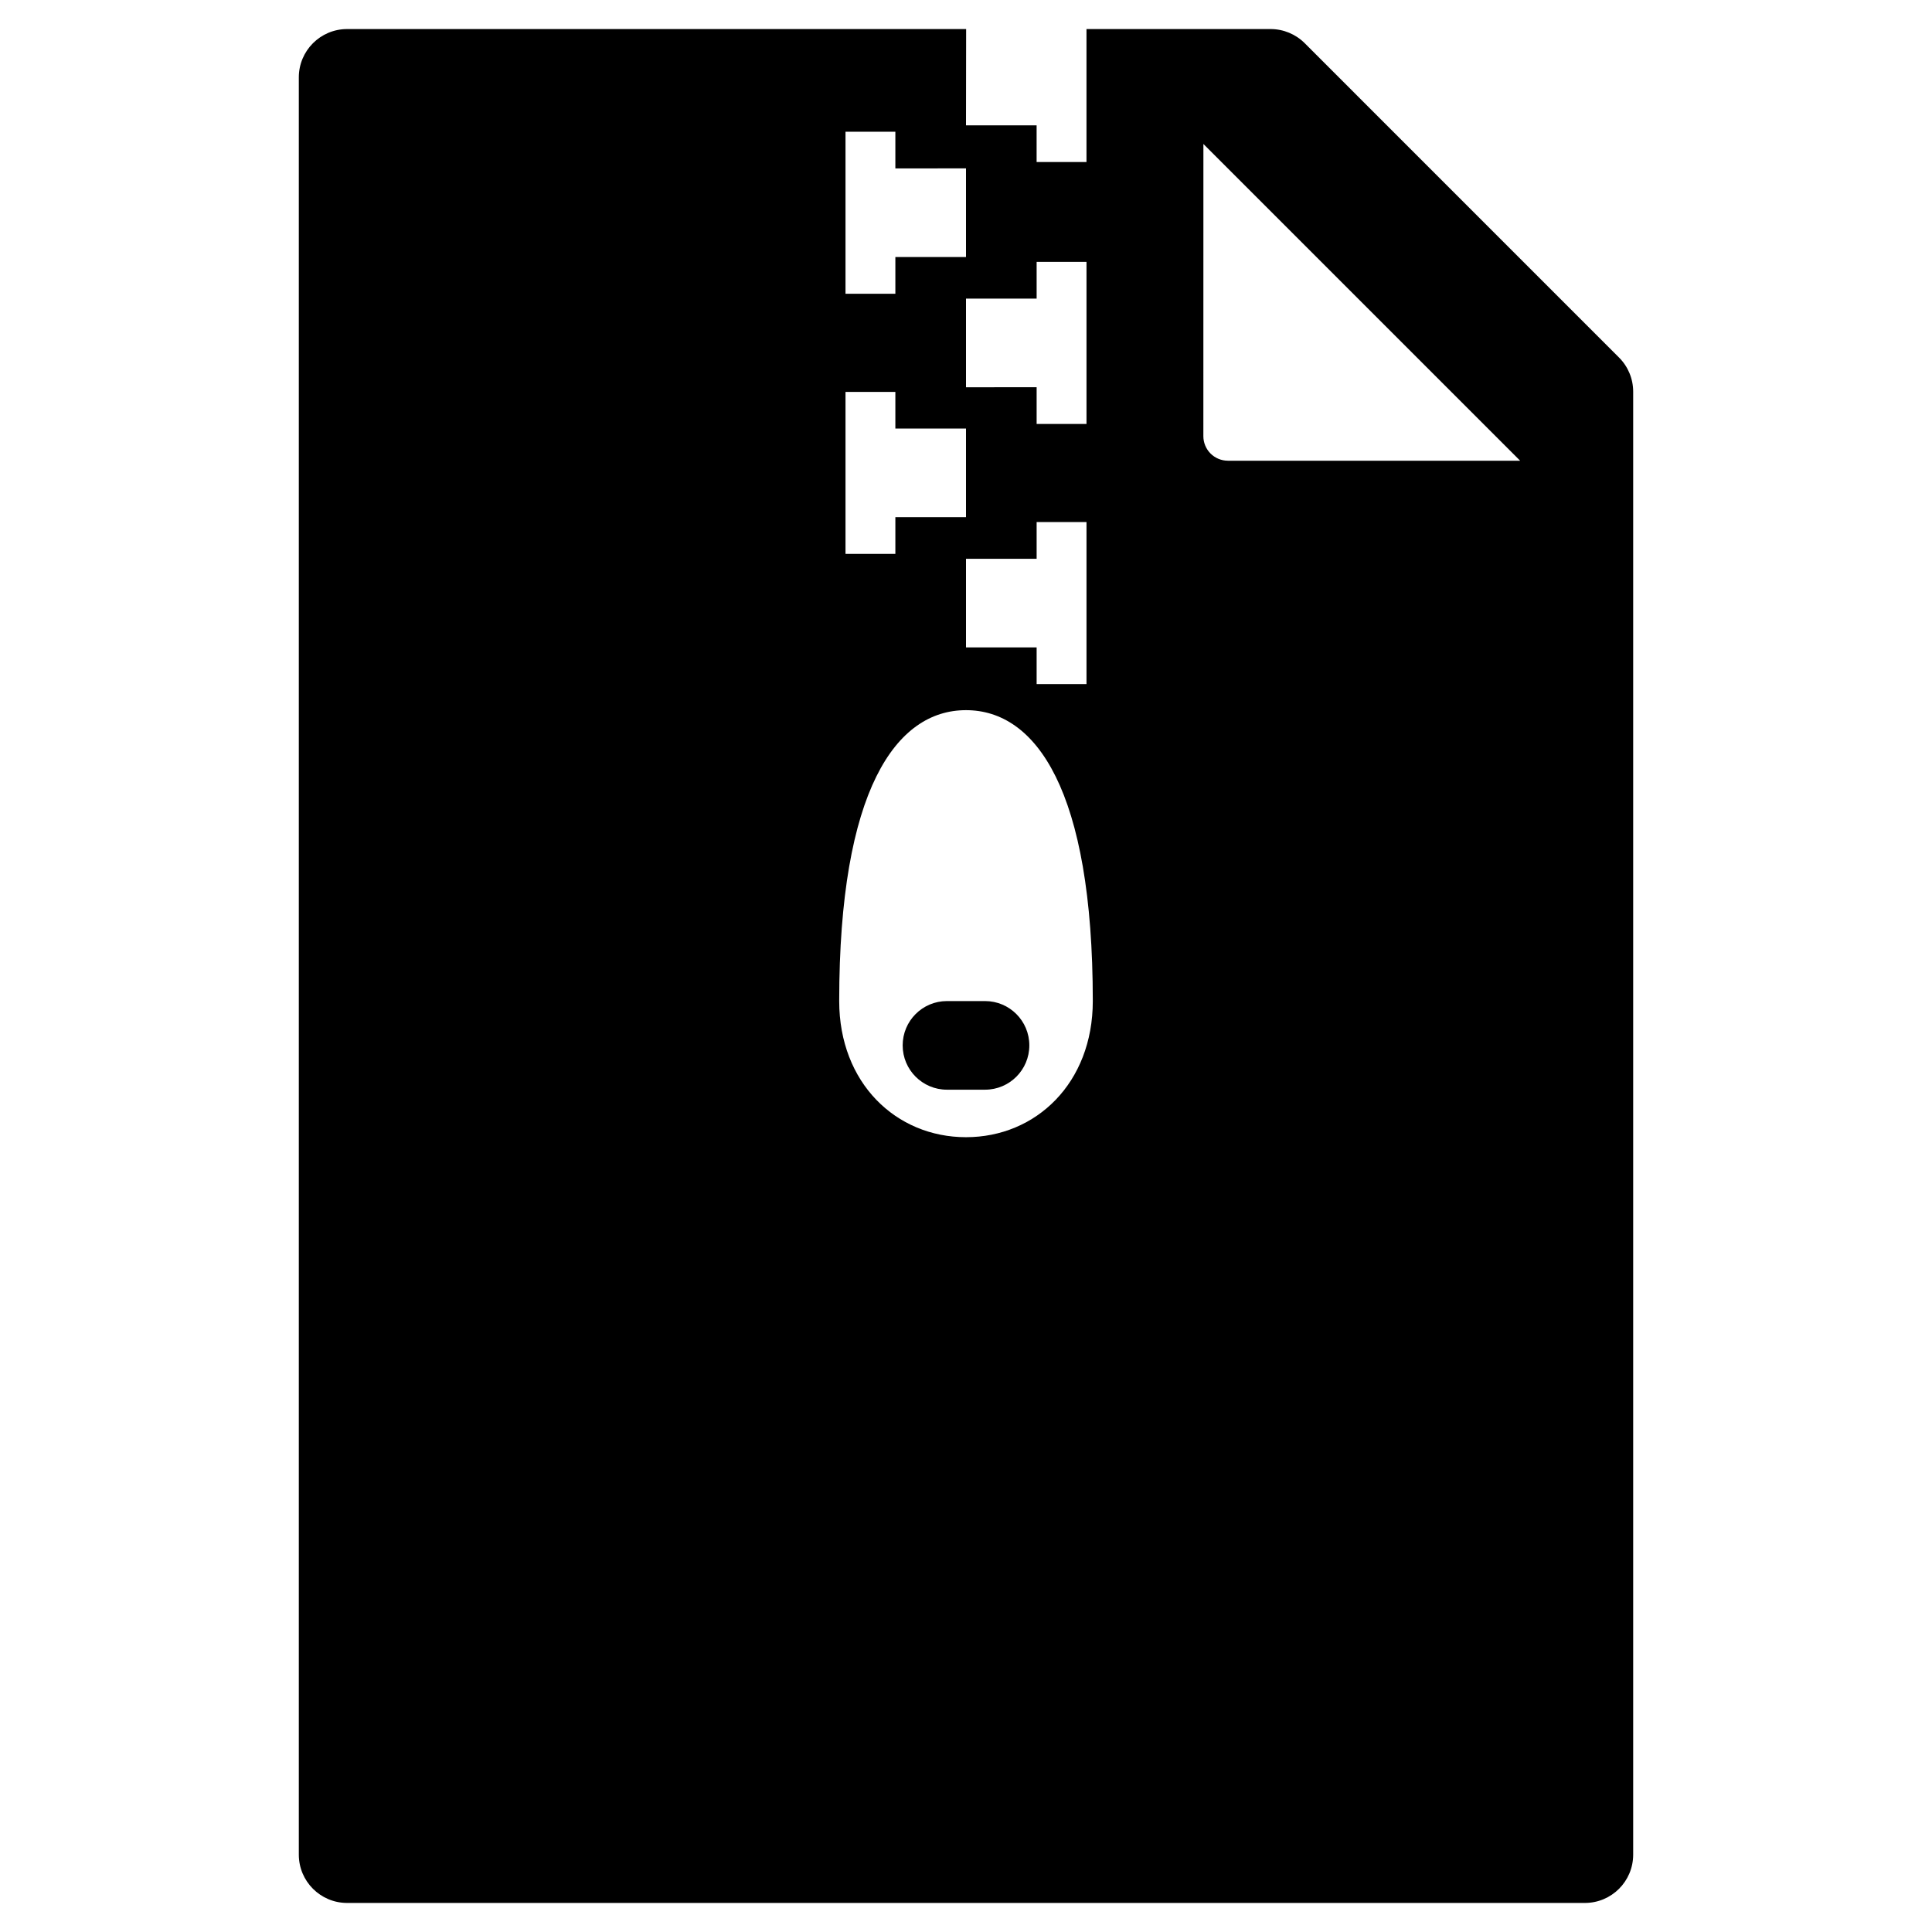 <?xml version="1.0" encoding="utf-8"?>
<!-- Generator: Adobe Illustrator 16.0.0, SVG Export Plug-In . SVG Version: 6.00 Build 0)  -->
<!DOCTYPE svg PUBLIC "-//W3C//DTD SVG 1.1//EN" "http://www.w3.org/Graphics/SVG/1.1/DTD/svg11.dtd">
<svg version="1.1" id="Layer_3" xmlns="http://www.w3.org/2000/svg" xmlns:xlink="http://www.w3.org/1999/xlink" x="0px" y="0px"
	 width="100px" height="100px" viewBox="0 0 100 100" enable-background="new 0 0 100 100" xml:space="preserve">
<g>
	<path d="M83.801,18.506L67.532,2.236c-0.469-0.469-1.104-0.732-1.768-0.732h-9.528v6.883h-2.581V6.488H50l0.007-4.984h-32.04
		c-1.381,0-2.5,1.119-2.5,2.5v91.992c0,1.381,1.119,2.5,2.5,2.5h64.066c1.381,0,2.5-1.119,2.5-2.5V20.273
		C84.533,19.609,84.27,18.975,83.801,18.506z M53.656,15.455v-1.899h2.581v8.387h-2.581v-1.899H50v-4.588H53.656z M50,33.51v-4.588
		h3.656v-1.9h2.581v8.387h-2.581V33.51H50z M43.763,6.819h2.581v1.897H50v4.589h-3.656v1.9h-2.581V6.819z M43.763,20.284h2.581
		v1.898H50v4.587h-3.656v1.9h-2.581V20.284z M50,58.861c-3.625,0-6.563-2.809-6.563-7.046c0-10.919,2.938-15.057,6.563-15.057
		s6.563,4.138,6.563,15.057C56.563,56.053,53.625,58.861,50,58.861z M63.555,23.846c-0.337,0-0.659-0.133-0.897-0.371
		c-0.237-0.238-0.372-0.561-0.372-0.897l0.002-15.126l16.395,16.395H63.555z"/>
	<path d="M50.985,51.815h-1.971c-1.268,0-2.292,1.026-2.292,2.294c0,1.266,1.025,2.293,2.292,2.293h1.971
		c1.269,0,2.293-1.027,2.293-2.293C53.278,52.842,52.253,51.815,50.985,51.815z"/>
</g>
</svg>
